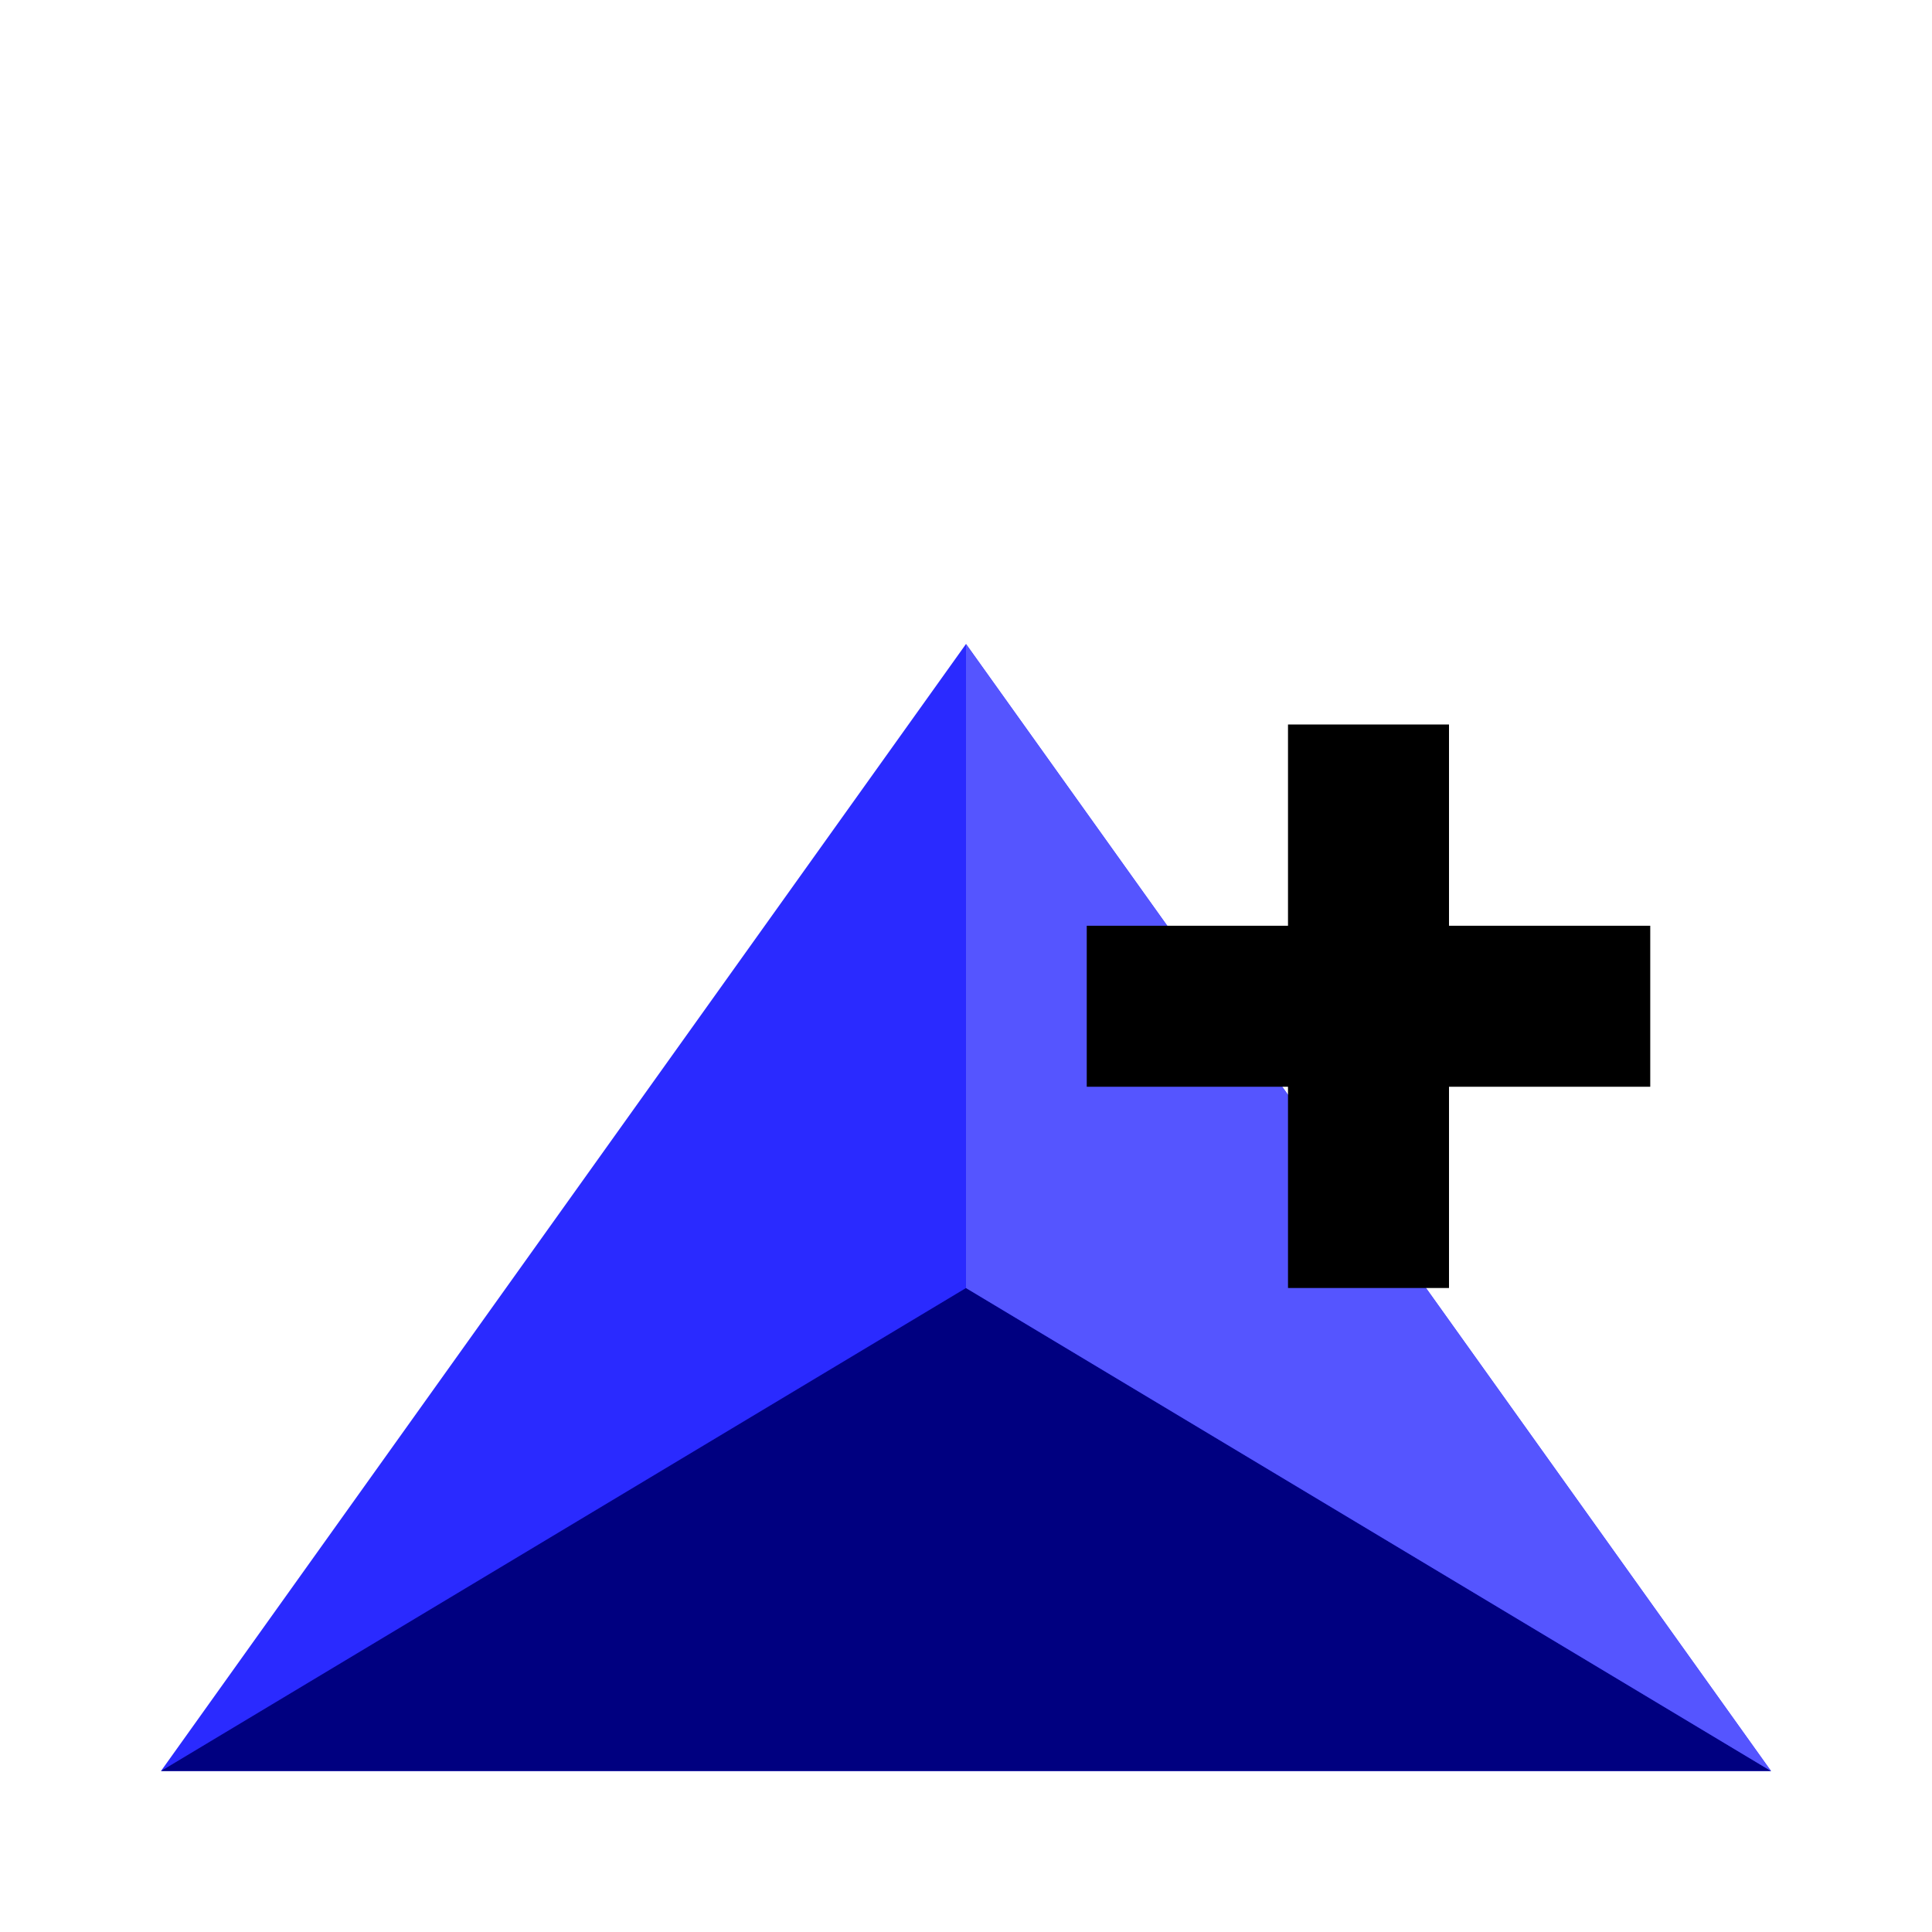 <?xml version="1.0" encoding="UTF-8" standalone="no"?>
<!-- Created with Inkscape (http://www.inkscape.org/) -->

<svg
   width="48"
   height="48"
   viewBox="0 0 12 12"
   version="1.1"
   id="svg19694"
   inkscape:version="1.2.1 (9c6d41e410, 2022-07-14)"
   sodipodi:docname="iconAdd.svg"
   xmlns:inkscape="http://www.inkscape.org/namespaces/inkscape"
   xmlns:sodipodi="http://sodipodi.sourceforge.net/DTD/sodipodi-0.dtd"
   xmlns="http://www.w3.org/2000/svg"
   xmlns:svg="http://www.w3.org/2000/svg">
  <sodipodi:namedview
     id="namedview19696"
     pagecolor="#ffffff"
     bordercolor="#000000"
     borderopacity="0.25"
     inkscape:showpageshadow="2"
     inkscape:pageopacity="0.0"
     inkscape:pagecheckerboard="0"
     inkscape:deskcolor="#d1d1d1"
     inkscape:document-units="mm"
     showgrid="false"
     inkscape:zoom="12.608642"
     inkscape:cx="65.550279"
     inkscape:cy="9.3983159"
     inkscape:window-width="3840"
     inkscape:window-height="2071"
     inkscape:window-x="-9"
     inkscape:window-y="-9"
     inkscape:window-maximized="1"
     inkscape:current-layer="layer1" />
  <defs
     id="defs19691" />
  <g
     inkscape:label="Layer 1"
     inkscape:groupmode="layer"
     id="layer1">
    <path
       style="fill:#2a2aff;stroke-width:0.794"
       d="M 1,11 6,4 11,11"
       id="path20734"
       sodipodi:nodetypes="ccc" />
    <path
       style="fill:#000080;stroke-width:0.794"
       d="M 1,11 6,8 11,11"
       id="path20785"
       sodipodi:nodetypes="ccc" />
    <path
       style="fill:#5555ff;stroke-width:0.794"
       d="M 6,8 6,4 11,11"
       id="path24071"
       sodipodi:nodetypes="ccc" />
    <rect
       style="fill:#000000;stroke-width:0.228"
       id="rect522"
       width="3.5"
       height="1"
       x="6.75"
       y="5.75" />
    <rect
       style="fill:#000000;stroke-width:0.228"
       id="rect586"
       width="1"
       height="3.5"
       x="8"
       y="4.5" />
  </g>
</svg>

